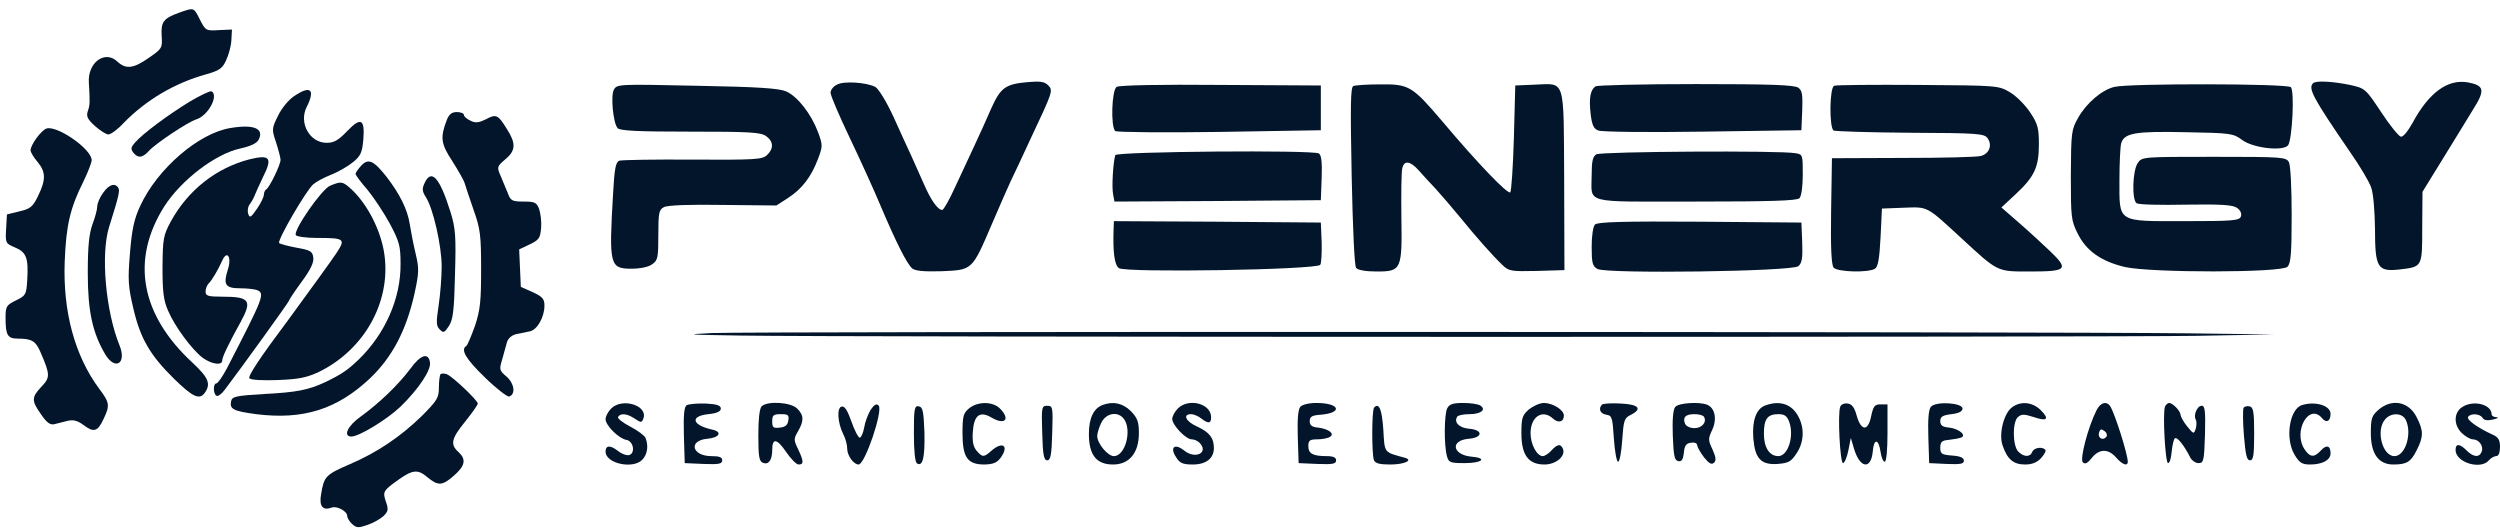 <svg width="624" height="132" xmlns="http://www.w3.org/2000/svg" xmlns:xlink="http://www.w3.org/1999/xlink" overflow="hidden"><defs><clipPath id="clip0"><rect x="328" y="294" width="624" height="132"/></clipPath></defs><g clip-path="url(#clip0)" transform="translate(-328 -294)"><path d="M44.859 127.989C40.768 126.533 40.144 125.701 40.352 122.165 40.56 119.184 40.421 118.976 37.163 116.757 33.28 114.053 31.408 113.845 29.259 115.856 26.069 118.768 21.771 115.44 22.187 110.448 22.464 105.733 22.464 105.04 21.909 103.515 21.493 102.267 21.84 101.504 23.712 99.84 24.96 98.731 26.485 97.76 27.04 97.76 27.664 97.76 29.397 99.008 30.853 100.603 36.469 106.288 43.472 110.448 51.445 112.667 54.704 113.568 55.536 114.123 56.437 116.133 57.061 117.451 57.685 119.669 57.755 121.125L57.893 123.76 54.635 123.621C51.445 123.413 51.307 123.483 49.92 126.187 48.325 129.307 48.464 129.237 44.859 127.989Z" fill="#03152A" transform="matrix(1 0 0 -1.007 328 426)"/><path d="M208.901 110.101C208 109.685 207.307 108.784 207.307 108.091 207.307 107.397 209.456 102.405 212.091 96.928 214.725 91.451 218.192 83.893 219.787 80.08 223.669 70.997 226.373 65.659 227.691 64.549 228.453 63.925 230.672 63.717 235.109 63.856 242.736 64.203 242.597 63.995 247.589 75.573 249.461 79.872 251.541 84.656 252.304 86.251 253.067 87.776 255.216 92.352 257.088 96.373 262.843 108.507 262.912 108.645 261.595 109.963 260.693 110.864 259.584 111.003 256.464 110.725 250.917 110.24 249.739 109.339 247.381 104.139 246.272 101.573 244.4 97.483 243.221 94.987 242.043 92.491 239.893 87.915 238.437 84.795 236.981 81.605 235.525 79.04 235.179 79.04 234.069 79.04 232.336 81.467 230.533 85.627 229.493 87.915 228.107 91.035 227.413 92.56 226.72 94.085 224.709 98.315 223.045 102.059 221.243 105.941 219.301 109.061 218.469 109.547 216.251 110.656 210.635 111.072 208.901 110.101Z" fill="#03152A" transform="matrix(1 0 0 -1.007 328 426)"/><path d="M577.339 110.448C576.021 109.2 577.339 106.773 586.629 93.323 588.987 89.995 591.344 86.043 591.829 84.656 592.384 83.2 592.731 78.901 592.8 74.395 592.8 64.757 593.424 63.717 598.763 64.272 604.656 64.965 604.587 64.757 604.587 74.741L604.656 83.547 609.648 91.589C612.421 96.027 615.819 101.573 617.275 103.931 620.325 108.715 620.117 109.893 616.027 110.656 610.965 111.557 606.251 108.16 602.16 100.603 600.981 98.523 599.803 97.067 599.248 97.205 598.693 97.344 596.475 100.048 594.325 103.307 590.443 109.131 590.304 109.2 586.56 110.032 582.123 110.933 577.963 111.141 577.339 110.448Z" fill="#03152A" transform="matrix(1 0 0 -1.007 328 426)"/><path d="M153.227 108.853C152.395 107.328 153.019 100.741 154.128 99.355 154.613 98.661 159.12 98.453 172.224 98.453 186.853 98.453 189.904 98.315 191.221 97.344 193.093 96.027 193.163 94.224 191.429 92.629 190.251 91.52 188.309 91.451 172.848 91.52 163.419 91.589 155.168 91.451 154.544 91.243 153.643 90.827 153.365 89.163 153.019 82.992 151.979 65.381 152.187 64.48 157.595 64.48 159.744 64.48 161.893 64.896 162.795 65.589 164.181 66.56 164.32 67.184 164.32 72.8 164.32 78.277 164.459 79.109 165.707 79.733 166.539 80.219 172.016 80.427 180.405 80.288L193.787 80.149 196.699 82.021C200.165 84.24 202.523 87.291 204.187 91.728 205.365 94.848 205.365 95.125 204.187 98.315 202.453 102.891 199.056 107.189 196.213 108.437 194.341 109.2 189.28 109.547 173.888 109.824 154.405 110.24 153.989 110.24 153.227 108.853Z" fill="#03152A" transform="matrix(1 0 0 -1.007 328 426)"/><path d="M278.72 109.547C277.472 108.784 277.195 99.632 278.373 98.592 278.789 98.315 290.437 98.176 304.373 98.384L329.68 98.8 329.68 104.347 329.68 109.893 304.72 110.032C289.744 110.171 279.344 109.963 278.72 109.547Z" fill="#03152A" transform="matrix(1 0 0 -1.007 328 426)"/><path d="M337.792 109.755C337.099 109.477 337.029 105.04 337.376 87.499 337.653 74.395 338.069 65.173 338.485 64.688 338.901 64.133 340.912 63.787 343.616 63.787 349.787 63.787 349.995 64.203 349.787 77.307 349.717 83.061 349.787 88.4 349.995 89.301 350.411 91.381 351.936 91.243 354.016 88.955 354.987 87.845 356.928 85.765 358.384 84.24 359.771 82.715 362.544 79.525 364.485 77.168 368.576 72.176 372.597 67.669 375.024 65.381 376.619 63.856 377.173 63.787 383.621 63.925L390.485 64.133 390.416 86.32C390.277 112.112 390.832 110.379 383.067 110.101L378.213 109.893 377.867 96.928C377.659 89.856 377.243 83.755 376.965 83.408 376.341 82.853 368.923 90.48 360.048 100.949 352.491 109.755 351.728 110.24 344.517 110.171 341.328 110.171 338.277 109.963 337.792 109.755Z" fill="#03152A" transform="matrix(1 0 0 -1.007 328 426)"/><path d="M398.251 109.685C396.933 108.784 396.587 106.773 397.003 102.96 397.349 100.117 397.765 99.147 398.944 98.731 399.707 98.384 411.493 98.245 425.013 98.453L449.627 98.8 449.835 103.653C449.973 107.605 449.835 108.645 448.864 109.339 447.893 110.032 441.931 110.24 423.349 110.24 409.968 110.24 398.667 109.963 398.251 109.685Z" fill="#03152A" transform="matrix(1 0 0 -1.007 328 426)"/><path d="M457.808 109.824C456.629 109.339 456.56 99.424 457.669 98.731 458.085 98.523 466.683 98.245 476.805 98.176 493.584 98.107 495.248 97.968 496.08 96.859 497.328 95.125 496.565 92.976 494.416 92.421 493.445 92.144 484.64 91.936 474.933 91.936L457.253 91.867 457.045 78.763C456.907 69.749 457.115 65.381 457.669 64.757 458.571 63.648 466.336 63.44 468 64.48 468.763 64.965 469.109 66.976 469.387 72.245L469.733 79.387 475.141 79.595C481.312 79.803 480.688 80.149 489.493 72.107 498.715 63.648 498.368 63.787 506.48 63.787 515.979 63.787 516.464 64.272 511.68 68.848 509.6 70.789 505.995 74.117 503.707 76.059L499.547 79.664 503.152 82.992C507.797 87.291 508.907 89.648 508.907 95.333 508.907 99.285 508.629 100.395 506.757 103.168 505.579 104.971 503.291 107.259 501.765 108.16 498.853 109.893 498.784 109.893 478.747 110.032 467.723 110.101 458.224 110.032 457.808 109.824Z" fill="#03152A" transform="matrix(1 0 0 -1.007 328 426)"/><path d="M527.765 109.547C524.576 108.784 520.763 105.525 518.683 101.851 517.019 98.939 516.949 98.245 516.88 87.707 516.88 77.237 516.949 76.405 518.613 73.147 520.763 68.848 524.507 66.283 530.4 64.896 536.917 63.44 569.504 63.44 570.96 64.965 571.792 65.797 572 68.293 572 77.723 572 84.517 571.723 90.133 571.307 90.896 570.613 92.144 569.643 92.213 552.587 92.213 534.837 92.213 534.629 92.213 533.589 90.688 532.272 88.816 532.064 81.467 533.312 80.704 533.797 80.357 539.344 80.219 545.653 80.357 554.667 80.496 557.371 80.288 558.411 79.525 559.243 78.901 559.589 78.139 559.312 77.376 558.896 76.405 557.232 76.267 545.307 76.267 528.251 76.267 529.013 75.781 529.013 86.528 529.013 90.619 529.221 94.64 529.429 95.472 530.123 98.107 532.827 98.592 545.515 98.315 556.816 98.107 557.44 98.037 559.659 96.373 562.432 94.363 569.781 93.531 571.099 95.056 572.139 96.443 572.763 108.507 571.792 109.477 570.891 110.379 531.579 110.448 527.765 109.547Z" fill="#03152A" transform="matrix(1 0 0 -1.007 328 426)"/><path d="M47.424 105.941C42.155 102.752 35.707 98.037 33.696 95.749 32.656 94.571 32.587 94.155 33.28 93.253 34.459 91.797 35.568 91.936 37.163 93.669 38.757 95.472 46.939 100.88 49.019 101.504 51.931 102.405 54.635 107.328 52.832 108.437 52.485 108.645 50.059 107.467 47.424 105.941Z" fill="#03152A" transform="matrix(1 0 0 -1.007 328 426)"/><path d="M73.424 107.259C72.107 106.427 70.304 104.277 69.403 102.405 67.808 99.216 67.808 99.008 68.917 95.749 69.541 93.808 70.027 91.936 70.027 91.451 70.027 90.272 67.323 84.725 66.491 84.171 66.144 83.963 65.867 83.408 65.867 82.853 65.867 82.299 65.104 80.704 64.133 79.317 62.677 77.237 62.331 76.96 61.984 78 61.707 78.693 61.845 79.733 62.261 80.357 62.747 80.981 63.301 81.952 63.509 82.507 63.717 83.061 64.688 85.211 65.659 87.221 68.085 92.005 67.392 92.837 62.261 91.589 53.941 89.44 46.939 83.963 42.64 76.197 40.768 72.731 40.629 71.968 40.56 64.827 40.56 58.656 40.837 56.576 41.947 54.08 43.68 50.059 47.909 44.443 50.544 42.432 52.832 40.768 55.467 40.421 55.467 41.739 55.467 42.571 56.992 45.76 60.043 51.237 63.024 56.645 62.331 57.547 55.397 57.547 51.931 57.547 51.307 57.755 51.307 58.795 51.307 59.488 51.653 60.389 52.069 60.805 52.971 61.707 54.357 64.064 55.467 66.491 56.715 69.264 57.893 67.253 56.853 64.203 55.675 60.528 56.229 59.627 59.904 59.627 61.568 59.627 63.44 59.419 64.064 59.211 66.213 58.379 65.936 57.685 56.645 39.797 55.536 37.717 54.357 36.053 54.011 36.053 53.179 36.053 53.179 33.488 54.011 33.003 54.357 32.725 55.328 33.419 56.091 34.459 60.528 40.283 72.107 56.229 72.107 56.507 72.107 56.715 73.493 58.795 75.227 61.152 77.445 64.133 78.347 65.936 78.208 67.184 78 68.779 77.584 69.056 74.048 69.68 71.899 70.096 69.888 70.581 69.68 70.859 69.125 71.413 76.405 83.893 78.208 85.419 78.832 85.973 80.843 87.083 82.645 87.776 84.448 88.469 86.944 89.925 88.123 90.896 89.995 92.421 90.411 93.253 90.688 96.512 91.104 101.643 90.064 102.128 86.597 98.523 84.448 96.304 83.339 95.68 81.536 95.68 77.307 95.68 74.533 100.603 76.544 104.555 78.763 108.923 77.515 110.032 73.424 107.259Z" fill="#03152A" transform="matrix(1 0 0 -1.007 328 426)"/><path d="M111.557 101.435C109.824 96.997 110.032 95.472 112.875 91.173 114.331 88.885 115.787 86.389 115.995 85.627 116.203 84.864 117.243 81.883 118.213 79.04 119.877 74.395 120.085 72.8 120.085 64.411 120.085 56.437 119.877 54.288 118.56 50.336 117.659 47.84 116.688 45.552 116.411 45.344 114.885 44.443 116.203 42.155 121.056 37.509 123.899 34.736 126.672 32.656 127.088 32.795 128.752 33.349 128.405 35.984 126.464 37.717 124.592 39.243 124.592 39.52 125.355 42.016 125.771 43.541 126.325 45.413 126.533 46.245 126.811 47.216 127.712 47.979 128.821 48.256 129.861 48.464 131.387 48.741 132.219 48.949 134.091 49.296 135.893 52.485 135.893 55.328 135.893 56.992 135.408 57.547 132.981 58.656L130 59.973 129.792 64.619 129.584 69.264 132.219 70.512C134.576 71.621 134.853 72.107 135.061 74.603 135.2 76.128 134.923 78.208 134.576 79.248 133.952 80.912 133.467 81.12 130.693 81.12 127.92 81.12 127.435 81.328 126.811 83.061 126.395 84.101 125.563 86.043 125.008 87.36 123.968 89.717 124.037 89.787 126.117 91.589 128.752 93.739 128.821 95.541 126.533 99.077 124.315 102.683 123.829 102.891 121.264 101.504 119.531 100.672 118.699 100.533 117.451 101.157 116.549 101.573 115.787 102.197 115.787 102.613 115.787 102.96 115.024 103.307 114.053 103.307 112.736 103.307 112.112 102.752 111.557 101.435Z" fill="#03152A" transform="matrix(1 0 0 -1.007 328 426)"/><path d="M11.579 99.216C10.261 98.731 7.627 95.195 7.627 93.808 7.627 93.392 8.389 92.075 9.36 90.965 11.44 88.469 11.509 86.597 9.499 82.507 8.181 79.803 7.557 79.317 4.853 78.693L1.733 77.931 1.525 74.325C1.317 70.859 1.387 70.72 3.744 69.749 6.587 68.571 7.141 67.115 6.795 61.637 6.587 58.101 6.448 57.824 4.021 56.645 1.595 55.467 1.387 55.12 1.387 52.347 1.387 47.979 1.872 47.147 4.507 47.147 7.973 47.147 8.944 46.523 10.123 43.749 12.549 38.203 12.549 37.509 10.331 35.221 7.835 32.587 7.835 31.755 10.261 28.357 11.648 26.347 12.48 25.723 13.52 25.931 14.283 26.139 15.808 26.485 16.848 26.763 18.304 27.109 19.344 26.832 20.869 25.723 23.435 23.781 24.405 24.128 25.861 27.248 27.456 30.576 27.387 31.269 24.752 34.736 18.651 42.917 15.669 53.872 16.155 66.283 16.501 75.296 17.541 79.595 20.8 86.043 21.909 88.331 22.88 90.757 22.88 91.381 22.88 94.155 14.144 100.117 11.579 99.216Z" fill="#03152A" transform="matrix(1 0 0 -1.007 328 426)"/><path d="M57.547 99.355C49.643 98.107 39.312 89.301 35.013 80.08 33.488 76.821 32.933 74.325 32.448 68.432 31.893 61.776 31.963 60.181 33.28 54.635 35.013 47.216 37.44 43.056 43.403 37.232 48.117 32.656 49.781 31.893 51.099 33.696 52.693 35.915 52.069 37.44 48.117 41.115 35.083 53.04 32.587 66.629 40.976 79.872 45.275 86.528 53.803 92.976 60.043 94.293 62.539 94.848 64.064 95.541 64.549 96.443 66.005 99.216 63.371 100.325 57.547 99.355Z" fill="#03152A" transform="matrix(1 0 0 -1.007 328 426)"/><path d="M278.373 92.629C277.819 90.757 277.472 84.725 277.819 82.992L278.165 81.12 303.957 81.259 329.68 81.467 329.888 86.944C330.027 90.896 329.819 92.629 329.195 93.045 327.808 93.947 278.651 93.531 278.373 92.629Z" fill="#03152A" transform="matrix(1 0 0 -1.007 328 426)"/><path d="M398.459 92.837C397.557 92.283 397.28 91.173 397.28 87.707 397.28 80.427 394.715 81.12 423.211 81.12 441.792 81.12 448.517 81.328 449.141 81.952 449.627 82.437 449.973 84.795 449.973 87.776 449.973 92.699 449.973 92.837 448.101 93.115 444.427 93.808 399.707 93.531 398.459 92.837Z" fill="#03152A" transform="matrix(1 0 0 -1.007 328 426)"/><path d="M90.133 89.995C89.371 89.163 88.747 88.261 88.747 87.984 88.747 87.707 90.064 85.904 91.728 84.032 93.323 82.091 95.819 78.347 97.344 75.573 99.701 71.136 99.979 70.096 99.979 65.659 100.048 57.131 96.165 48.395 89.579 42.016 86.736 39.312 85.419 38.411 81.12 36.331 77.029 34.459 74.187 33.835 65.867 33.419 58.864 33.003 57.893 32.795 57.685 31.616 57.269 29.675 58.24 29.189 63.925 28.427 75.712 26.971 84.101 29.605 92.352 37.301 97.899 42.571 101.365 49.088 103.445 58.24 104.624 63.648 104.624 64.48 103.723 68.293 103.168 70.581 102.544 73.84 102.267 75.573 101.712 79.179 99.771 82.992 96.512 87.221 93.253 91.312 91.936 91.936 90.133 89.995Z" fill="#03152A" transform="matrix(1 0 0 -1.007 328 426)"/><path d="M105.941 85.627C105.317 84.309 105.387 83.616 106.288 82.229 108.091 79.525 110.24 70.165 110.24 65.035 110.24 62.4 109.893 58.032 109.477 55.328 108.853 51.237 108.853 50.267 109.755 49.435 110.656 48.464 110.933 48.603 112.043 50.267 113.083 51.861 113.36 54.08 113.568 63.024 113.845 72.523 113.707 74.464 112.459 78.485 109.755 87.083 107.675 89.44 105.941 85.627Z" fill="#03152A" transform="matrix(1 0 0 -1.007 328 426)"/><path d="M82.437 85.072C80.357 84.309 73.147 73.979 73.84 72.8 74.048 72.453 76.405 72.107 79.04 72.107 85.973 72.107 86.32 71.899 84.032 68.432 82.992 66.837 77.515 59.349 71.899 51.723 65.035 42.64 61.776 37.787 62.261 37.301 62.677 36.885 65.659 36.747 69.403 36.885 74.741 37.093 76.613 37.509 79.733 38.965 91.451 44.72 98.037 57.2 95.749 69.195 94.571 75.157 91.104 81.328 87.083 84.725 85.419 86.112 85.003 86.112 82.437 85.072Z" fill="#03152A" transform="matrix(1 0 0 -1.007 328 426)"/><path d="M25.723 83.269C24.891 82.16 24.267 80.635 24.267 79.872 24.267 79.109 23.712 77.168 23.088 75.504 22.256 73.216 21.909 70.165 21.909 63.44 21.909 53.941 23.088 48.533 26.347 43.125 28.773 39.243 31.616 40.976 29.883 45.344 26.347 53.941 25.099 68.155 27.248 74.88 29.675 82.507 29.952 83.824 29.536 84.517 28.704 85.835 27.179 85.349 25.723 83.269Z" fill="#03152A" transform="matrix(1 0 0 -1.007 328 426)"/><path d="M277.957 74.395C277.749 68.501 278.165 65.451 279.275 64.619 280.8 63.44 328.709 64.203 329.541 65.451 329.819 65.867 329.957 68.432 329.888 71.067L329.68 75.92 303.888 76.128 278.027 76.267 277.957 74.395Z" fill="#03152A" transform="matrix(1 0 0 -1.007 328 426)"/><path d="M398.112 75.435C397.627 74.949 397.28 72.661 397.28 69.888 397.28 65.867 397.488 65.104 398.736 64.411 401.093 63.163 447.269 63.787 448.864 65.104 449.765 65.867 449.973 67.045 449.835 70.997L449.627 75.92 424.32 76.128C405.184 76.267 398.736 76.059 398.112 75.435Z" fill="#03152A" transform="matrix(1 0 0 -1.007 328 426)"/><path d="M177.84 48.533C170.491 48.187 171.253 48.117 184.773 47.909 209.733 47.493 527.003 47.493 548.08 47.84L567.493 48.187 546 48.464C511.68 48.88 186.992 48.949 177.84 48.533Z" fill="#03152A" transform="matrix(1 0 0 -1.007 328 426)"/><path d="M102.405 39.659C99.493 35.776 94.64 31.131 89.995 27.803 86.736 25.515 85.557 22.88 87.707 22.88 89.648 22.88 96.72 27.179 100.048 30.368 104.416 34.597 107.605 39.312 107.328 41.184 106.981 43.819 104.971 43.195 102.405 39.659Z" fill="#03152A" transform="matrix(1 0 0 -1.007 328 426)"/><path d="M109.963 38.341C109.755 38.064 109.547 36.608 109.547 35.083 109.547 32.448 109.131 31.824 105.248 27.941 99.84 22.741 94.155 18.928 87.152 15.947 81.328 13.451 80.843 12.965 80.149 8.597 79.595 5.616 80.565 4.437 82.784 5.269 84.101 5.755 86.667 4.368 86.667 3.189 86.667 2.704 87.221 1.803 87.915 1.179 88.955 0.208 89.509 0.208 91.728 0.971 93.184 1.456 94.987 2.496 95.749 3.189 96.928 4.368 96.997 4.853 96.304 6.795 95.472 9.221 95.68 9.499 99.493 12.203 103.029 14.699 104.347 14.768 106.635 12.827 109.339 10.608 110.379 10.608 113.36 13.243 116.133 15.669 116.411 17.264 114.4 19.067 112.32 20.939 112.667 22.395 116.133 26.624 117.867 28.773 119.253 30.715 119.253 31.061 119.253 31.824 112.875 37.856 111.488 38.341 110.864 38.549 110.171 38.549 109.963 38.341Z" fill="#03152A" transform="matrix(1 0 0 -1.007 328 426)"/><path d="M152.533 29.813C151.771 29.051 151.147 27.872 151.147 27.179 151.147 25.653 154.405 22.395 156.347 22.048 158.08 21.771 158.635 18.859 157.109 18.304 156.555 18.096 155.237 18.512 154.197 19.344 152.325 20.8 151.147 20.731 151.147 19.136 151.147 16.155 158.149 14.699 160.368 17.195 161.616 18.512 161.893 20.592 161.131 22.533 160.853 23.157 159.12 24.405 157.248 25.376 155.376 26.347 154.059 27.387 154.267 27.733 154.891 28.773 156.555 28.565 158.427 27.317 160.021 26.277 160.16 26.277 160.576 27.317 161.824 30.576 155.307 32.587 152.533 29.813Z" fill="#03152A" transform="matrix(1 0 0 -1.007 328 426)"/><path d="M171.392 30.645C170.768 30.229 170.56 28.219 170.699 23.157L170.907 16.293 175.621 16.085C179.435 15.947 180.267 16.085 180.267 16.987 180.267 17.749 179.573 18.027 177.563 18.027 172.709 18.027 171.739 21.909 176.523 22.325 179.643 22.603 180.405 24.059 177.701 24.613 172.709 25.723 172.155 27.941 176.8 28.427 178.949 28.635 179.92 29.12 179.92 29.813 179.92 30.576 178.949 30.923 176.107 31.061 174.027 31.131 171.877 30.923 171.392 30.645Z" fill="#03152A" transform="matrix(1 0 0 -1.007 328 426)"/><path d="M190.112 30.368C189.557 29.813 189.28 27.179 189.28 23.157 189.28 17.819 189.488 16.709 190.459 16.363 191.845 15.808 192.747 17.056 192.747 19.552 192.747 22.603 193.925 22.395 196.213 19.067 197.392 17.333 198.779 15.947 199.333 15.947 200.651 15.947 200.651 16.709 199.195 19.76 198.085 22.048 198.085 22.325 199.195 24.197 200.72 26.832 200.651 28.149 198.987 29.813 197.392 31.408 191.499 31.755 190.112 30.368ZM196.768 26.901C196.629 25.723 196.005 25.237 194.688 25.099 193.024 24.891 192.747 25.099 192.747 26.624 192.747 28.149 193.024 28.427 194.896 28.427 196.699 28.427 196.976 28.219 196.768 26.901Z" fill="#03152A" transform="matrix(1 0 0 -1.007 328 426)"/><path d="M217.291 29.467C216.667 28.427 215.904 26.485 215.696 25.099 215.419 23.643 214.933 22.603 214.587 22.603 214.171 22.672 213.269 24.475 212.507 26.624 211.536 29.328 210.843 30.507 210.08 30.299 208.832 30.091 209.04 26.277 210.496 23.435 211.051 22.395 211.467 20.8 211.467 19.829 211.467 18.165 213.061 15.947 214.309 15.947 215.904 15.947 220.48 29.397 219.301 30.576 218.747 31.131 218.192 30.784 217.291 29.467Z" fill="#03152A" transform="matrix(1 0 0 -1.007 328 426)"/><path d="M241.904 29.883C240.448 28.704 240.24 27.941 240.24 23.712 240.24 17.68 241.488 15.947 245.717 15.947 247.936 16.016 248.837 16.363 249.808 17.68 251.888 20.592 250.293 21.771 247.52 19.413 245.579 17.68 245.232 17.68 243.776 19.344 242.944 20.315 242.667 21.563 242.805 23.92 243.083 28.219 244.539 29.328 247.589 27.525 250.848 25.653 252.235 27.179 249.6 29.813 247.797 31.616 244.053 31.616 241.904 29.883Z" fill="#03152A" transform="matrix(1 0 0 -1.007 328 426)"/><path d="M275.253 30.715C272.965 29.883 271.787 27.456 271.787 23.504 271.787 18.304 273.659 15.947 277.819 15.947 281.84 15.947 284.267 18.789 284.267 23.712 284.267 26.555 283.92 27.456 282.256 29.189 280.245 31.131 277.888 31.685 275.253 30.715ZM280.523 27.248C282.603 24.475 280.869 18.027 278.027 18.027 276.501 18.027 273.867 21.147 273.867 23.019 273.867 23.712 274.352 25.237 274.907 26.347 276.155 28.773 279.067 29.189 280.523 27.248Z" fill="#03152A" transform="matrix(1 0 0 -1.007 328 426)"/><path d="M293.973 29.813C293.211 29.051 292.587 27.872 292.587 27.248 292.587 25.723 295.984 22.187 297.44 22.187 298.064 22.187 298.896 21.84 299.381 21.355 301.808 18.928 298.411 17.125 295.568 19.413 293.211 21.285 291.893 20.245 293.557 17.749 294.459 16.293 295.221 15.947 297.717 15.947 301.045 15.947 302.987 17.472 302.987 20.037 302.987 22.533 301.877 23.92 298.896 25.307 295.984 26.555 295.083 28.427 297.301 28.427 297.925 28.427 299.104 27.941 299.797 27.387 301.6 26 302.293 26.069 302.293 27.664 302.293 31.061 296.677 32.517 293.973 29.813Z" fill="#03152A" transform="matrix(1 0 0 -1.007 328 426)"/><path d="M324.549 30.229C323.995 29.605 323.787 26.971 323.925 22.811L324.133 16.293 328.848 16.085C332.661 15.947 333.493 16.085 333.493 16.987 333.493 17.68 332.8 18.027 331.136 18.027 327.669 18.027 326.56 18.651 326.56 20.523 326.56 21.909 326.907 22.187 328.848 22.187 330.027 22.187 331.483 22.464 331.968 22.811 333.216 23.573 331.691 24.752 328.987 25.099 327.461 25.237 326.907 25.653 326.907 26.693 326.907 27.803 327.461 28.149 329.68 28.288 335.296 28.773 334.395 31.2 328.571 31.2 326.629 31.2 325.035 30.784 324.549 30.229Z" fill="#03152A" transform="matrix(1 0 0 -1.007 328 426)"/><path d="M361.227 29.883C360.464 28.357 360.395 20.731 361.157 18.027 361.573 16.432 361.989 16.293 365.595 16.293 369.963 16.293 371.349 17.541 367.328 17.888 362.544 18.304 361.851 21.909 366.565 22.325 370.171 22.603 370.24 24.544 366.635 24.821 364.208 25.029 362.821 26.416 363.723 27.803 363.931 28.149 365.317 28.427 366.773 28.427 369.616 28.427 371.072 29.536 369.477 30.576 368.923 30.923 367.051 31.2 365.248 31.2 362.683 31.2 361.781 30.923 361.227 29.883Z" fill="#03152A" transform="matrix(1 0 0 -1.007 328 426)"/><path d="M381.611 29.605C379.947 28.149 379.739 27.456 379.739 23.712 379.739 18.304 381.472 15.947 385.493 15.947 388.336 15.947 390.763 17.957 390.139 19.76 389.584 21.147 388.752 21.077 387.227 19.413 386.533 18.651 385.563 18.027 385.077 18.027 383.621 18.027 382.027 20.939 382.027 23.712 382.027 27.803 385.008 29.744 387.643 27.317 388.96 26.139 390.347 26.485 390.347 28.08 390.347 29.467 387.573 31.2 385.355 31.2 384.315 31.2 382.651 30.437 381.611 29.605Z" fill="#03152A" transform="matrix(1 0 0 -1.007 328 426)"/><path d="M399.845 30.784C398.875 29.744 399.429 28.496 400.955 28.288 402.341 28.08 402.48 27.664 402.827 22.325 403.035 19.205 403.52 16.64 403.867 16.64 404.283 16.64 404.699 19.067 404.907 21.979 405.253 26.832 405.392 27.456 406.987 28.219 410.037 29.744 409.067 30.853 404.56 31.061 402.203 31.2 400.123 31.061 399.845 30.784Z" fill="#03152A" transform="matrix(1 0 0 -1.007 328 426)"/><path d="M418.149 30.229C417.595 29.605 417.387 27.04 417.525 23.157 417.733 18.027 417.941 16.987 418.912 16.779 419.744 16.64 420.091 17.125 420.299 18.859 420.437 20.592 420.853 21.216 422.101 21.355 423.003 21.493 423.627 21.216 423.627 20.661 423.696 20.176 424.459 18.859 425.36 17.68 426.608 16.155 427.232 15.808 427.856 16.432 428.411 16.987 428.272 17.819 427.44 19.691 426.331 21.979 426.331 22.325 427.371 24.544 428.619 27.179 428.064 30.021 426.053 30.784 423.973 31.547 418.981 31.2 418.149 30.229ZM425.291 27.803C426.123 26.485 424.805 24.96 422.933 24.96 421.824 24.96 420.853 25.445 420.576 26.069 419.952 27.664 420.715 28.427 422.933 28.427 424.043 28.427 425.083 28.149 425.291 27.803Z" fill="#03152A" transform="matrix(1 0 0 -1.007 328 426)"/><path d="M440.405 30.507C438.325 29.605 437.285 26.763 437.632 22.395 438.048 17.403 439.573 15.808 443.664 16.085 446.368 16.293 447.061 16.64 448.379 18.651 450.251 21.355 450.459 24.821 448.933 27.733 447.269 30.992 444.149 31.963 440.405 30.507ZM446.576 26.555C447.893 23.019 446.299 18.027 443.872 18.027 441.653 18.027 440.267 20.176 440.267 23.573 440.267 27.248 441.168 28.427 443.872 28.427 445.397 28.427 446.021 28.011 446.576 26.555Z" fill="#03152A" transform="matrix(1 0 0 -1.007 328 426)"/><path d="M459.333 30.299C458.64 28.704 459.264 16.293 460.027 16.293 460.373 16.293 460.997 17.68 461.344 19.413L461.968 22.533 462.731 19.968C464.187 14.976 467.029 14.56 467.445 19.205 467.723 22.464 468.901 22.395 469.387 19.067 469.595 17.68 470.08 16.571 470.427 16.64 470.843 16.64 471.12 19.483 471.12 23.781L471.12 30.853 469.387 30.853C467.931 30.853 467.584 30.437 467.029 27.872 466.267 24.128 464.533 24.197 463.424 28.08 462.869 30.091 462.245 30.923 461.205 31.061 460.373 31.2 459.541 30.853 459.333 30.299Z" fill="#03152A" transform="matrix(1 0 0 -1.007 328 426)"/><path d="M481.936 30.229C481.381 29.605 481.173 27.04 481.312 22.811L481.52 16.293 485.888 16.085C489.355 15.947 490.187 16.085 490.187 16.917 490.187 17.611 489.285 18.027 487.275 18.165 484.64 18.373 484.293 18.581 484.293 20.107 484.293 21.493 484.64 21.909 486.373 22.048 487.552 22.187 488.869 22.395 489.424 22.603 491.019 23.088 489.008 24.821 486.512 25.099 484.848 25.237 484.293 25.653 484.293 26.693 484.293 27.803 484.848 28.149 487.067 28.427 488.939 28.635 489.84 29.12 489.84 29.813 489.84 31.269 483.115 31.685 481.936 30.229Z" fill="#03152A" transform="matrix(1 0 0 -1.007 328 426)"/><path d="M502.251 30.16C500.171 28.704 498.853 23.573 499.824 20.731 501.003 17.264 502.528 15.947 505.44 15.947 507.173 15.947 508.421 16.432 509.461 17.541 510.293 18.443 510.779 19.413 510.501 19.621 509.669 20.453 507.659 20.107 507.243 19.067 506.757 17.749 505.163 17.749 503.776 19.136 502.32 20.592 502.251 26.555 503.707 27.733 504.608 28.496 505.301 28.427 507.52 27.733 510.987 26.555 511.611 27.179 509.392 29.397 507.381 31.408 504.469 31.755 502.251 30.16Z" fill="#03152A" transform="matrix(1 0 0 -1.007 328 426)"/><path d="M523.259 29.328C521.109 25.029 519.099 17.264 519.861 16.501 520.416 15.947 521.04 16.224 522.08 17.541 523.952 19.899 526.24 19.899 528.181 17.68 529.707 15.947 531.093 15.392 531.093 16.64 531.093 18.443 527.904 28.496 526.725 30.368 525.824 31.755 524.229 31.339 523.259 29.328ZM525.616 22.672C524.715 21.771 523.467 22.672 523.952 23.989 524.229 24.752 524.507 24.821 525.339 24.197 525.963 23.643 526.032 23.088 525.616 22.672Z" fill="#03152A" transform="matrix(1 0 0 -1.007 328 426)"/><path d="M540.384 30.299C539.76 28.635 540.453 16.293 541.147 16.293 541.563 16.293 541.909 17.541 542.048 19.067 542.187 20.592 542.533 22.117 542.811 22.395 543.365 22.949 545.099 20.8 546.693 17.68 547.109 16.917 548.011 16.293 548.773 16.293 550.021 16.293 550.16 16.848 550.368 23.435 550.507 29.259 550.368 30.507 549.536 30.507 548.427 30.507 547.387 28.149 548.08 27.04 548.288 26.624 548.288 25.653 548.08 24.891 547.595 23.435 547.525 23.435 545.931 25.376 545.029 26.485 544.336 27.733 544.267 28.219 544.267 29.189 542.325 31.2 541.424 31.2 541.077 31.2 540.592 30.784 540.384 30.299Z" fill="#03152A" transform="matrix(1 0 0 -1.007 328 426)"/><path d="M574.704 30.715C571.445 29.883 570.267 22.325 572.763 18.304 573.941 16.363 574.635 15.947 576.576 15.947 579.696 15.947 581.707 17.056 581.707 18.72 581.707 20.661 580.667 20.939 579.28 19.413 577.616 17.611 576.576 17.68 575.189 19.76 572.277 24.197 576.368 31.339 579.627 27.387 580.667 26.139 581.707 26.693 581.707 28.496 581.707 30.507 578.101 31.685 574.704 30.715Z" fill="#03152A" transform="matrix(1 0 0 -1.007 328 426)"/><path d="M593.701 29.536C591.968 28.011 591.76 27.387 591.76 23.712 591.76 18.581 593.701 15.947 597.376 15.947 600.704 15.947 601.744 16.571 603.2 19.483 604.933 22.811 604.933 24.336 603.2 27.664 601.259 31.547 597.029 32.379 593.701 29.536ZM600.427 27.109C602.16 23.781 600.427 18.027 597.653 18.027 594.603 18.027 592.939 24.544 595.365 27.179 596.821 28.843 599.525 28.773 600.427 27.109Z" fill="#03152A" transform="matrix(1 0 0 -1.007 328 426)"/><path d="M614.432 30.091C612.421 28.704 612.421 25.653 614.501 23.712 615.403 22.88 616.581 22.187 617.205 22.187 618.731 22.187 619.979 20.523 619.424 19.136 618.869 17.611 617.344 17.749 615.68 19.413 613.947 21.147 612.907 21.216 612.907 19.552 612.907 16.432 619.216 14.56 621.227 16.987 621.712 17.541 622.544 18.027 623.029 18.027 623.653 18.027 624 18.859 624 20.315 624 22.048 623.584 22.741 622.128 23.365 618.453 25.029 615.611 27.04 616.027 27.733 616.651 28.704 619.008 28.565 619.632 27.525 619.979 26.901 620.88 26.763 622.267 27.109 623.445 27.387 623.792 27.595 623.168 27.664 622.475 27.664 621.92 28.011 621.92 28.357 621.92 30.923 617.136 32.032 614.432 30.091Z" fill="#03152A" transform="matrix(1 0 0 -1.007 328 426)"/><path d="M228.107 23.643C228.107 19.344 228.384 16.571 228.869 16.224 230.325 15.323 230.88 17.68 230.741 23.92 230.533 29.189 230.325 30.16 229.355 30.368 228.245 30.576 228.107 29.883 228.107 23.643Z" fill="#03152A" transform="matrix(1 0 0 -1.007 328 426)"/><path d="M260.139 23.781C260.277 18.304 260.555 16.987 261.387 16.987 262.219 16.987 262.496 18.304 262.635 23.781 262.843 30.16 262.773 30.507 261.387 30.507 260 30.507 259.931 30.16 260.139 23.781Z" fill="#03152A" transform="matrix(1 0 0 -1.007 328 426)"/><path d="M342.992 30.091C342.368 29.467 342.368 18.581 342.923 17.056 343.269 16.224 344.309 15.947 347.013 15.947 350.48 15.947 352.837 16.987 350.688 17.611 345.349 19.067 345.627 18.651 345.28 24.544 344.933 29.605 344.24 31.339 342.992 30.091Z" fill="#03152A" transform="matrix(1 0 0 -1.007 328 426)"/><path d="M560.005 30.021C559.797 29.675 559.797 26.624 560.075 23.227 560.491 18.373 560.768 16.987 561.6 16.987 562.432 16.987 562.64 18.165 562.64 23.573 562.64 29.12 562.432 30.16 561.461 30.368 560.837 30.507 560.213 30.299 560.005 30.021Z" fill="#03152A" transform="matrix(1 0 0 -1.007 328 426)"/></g></svg>